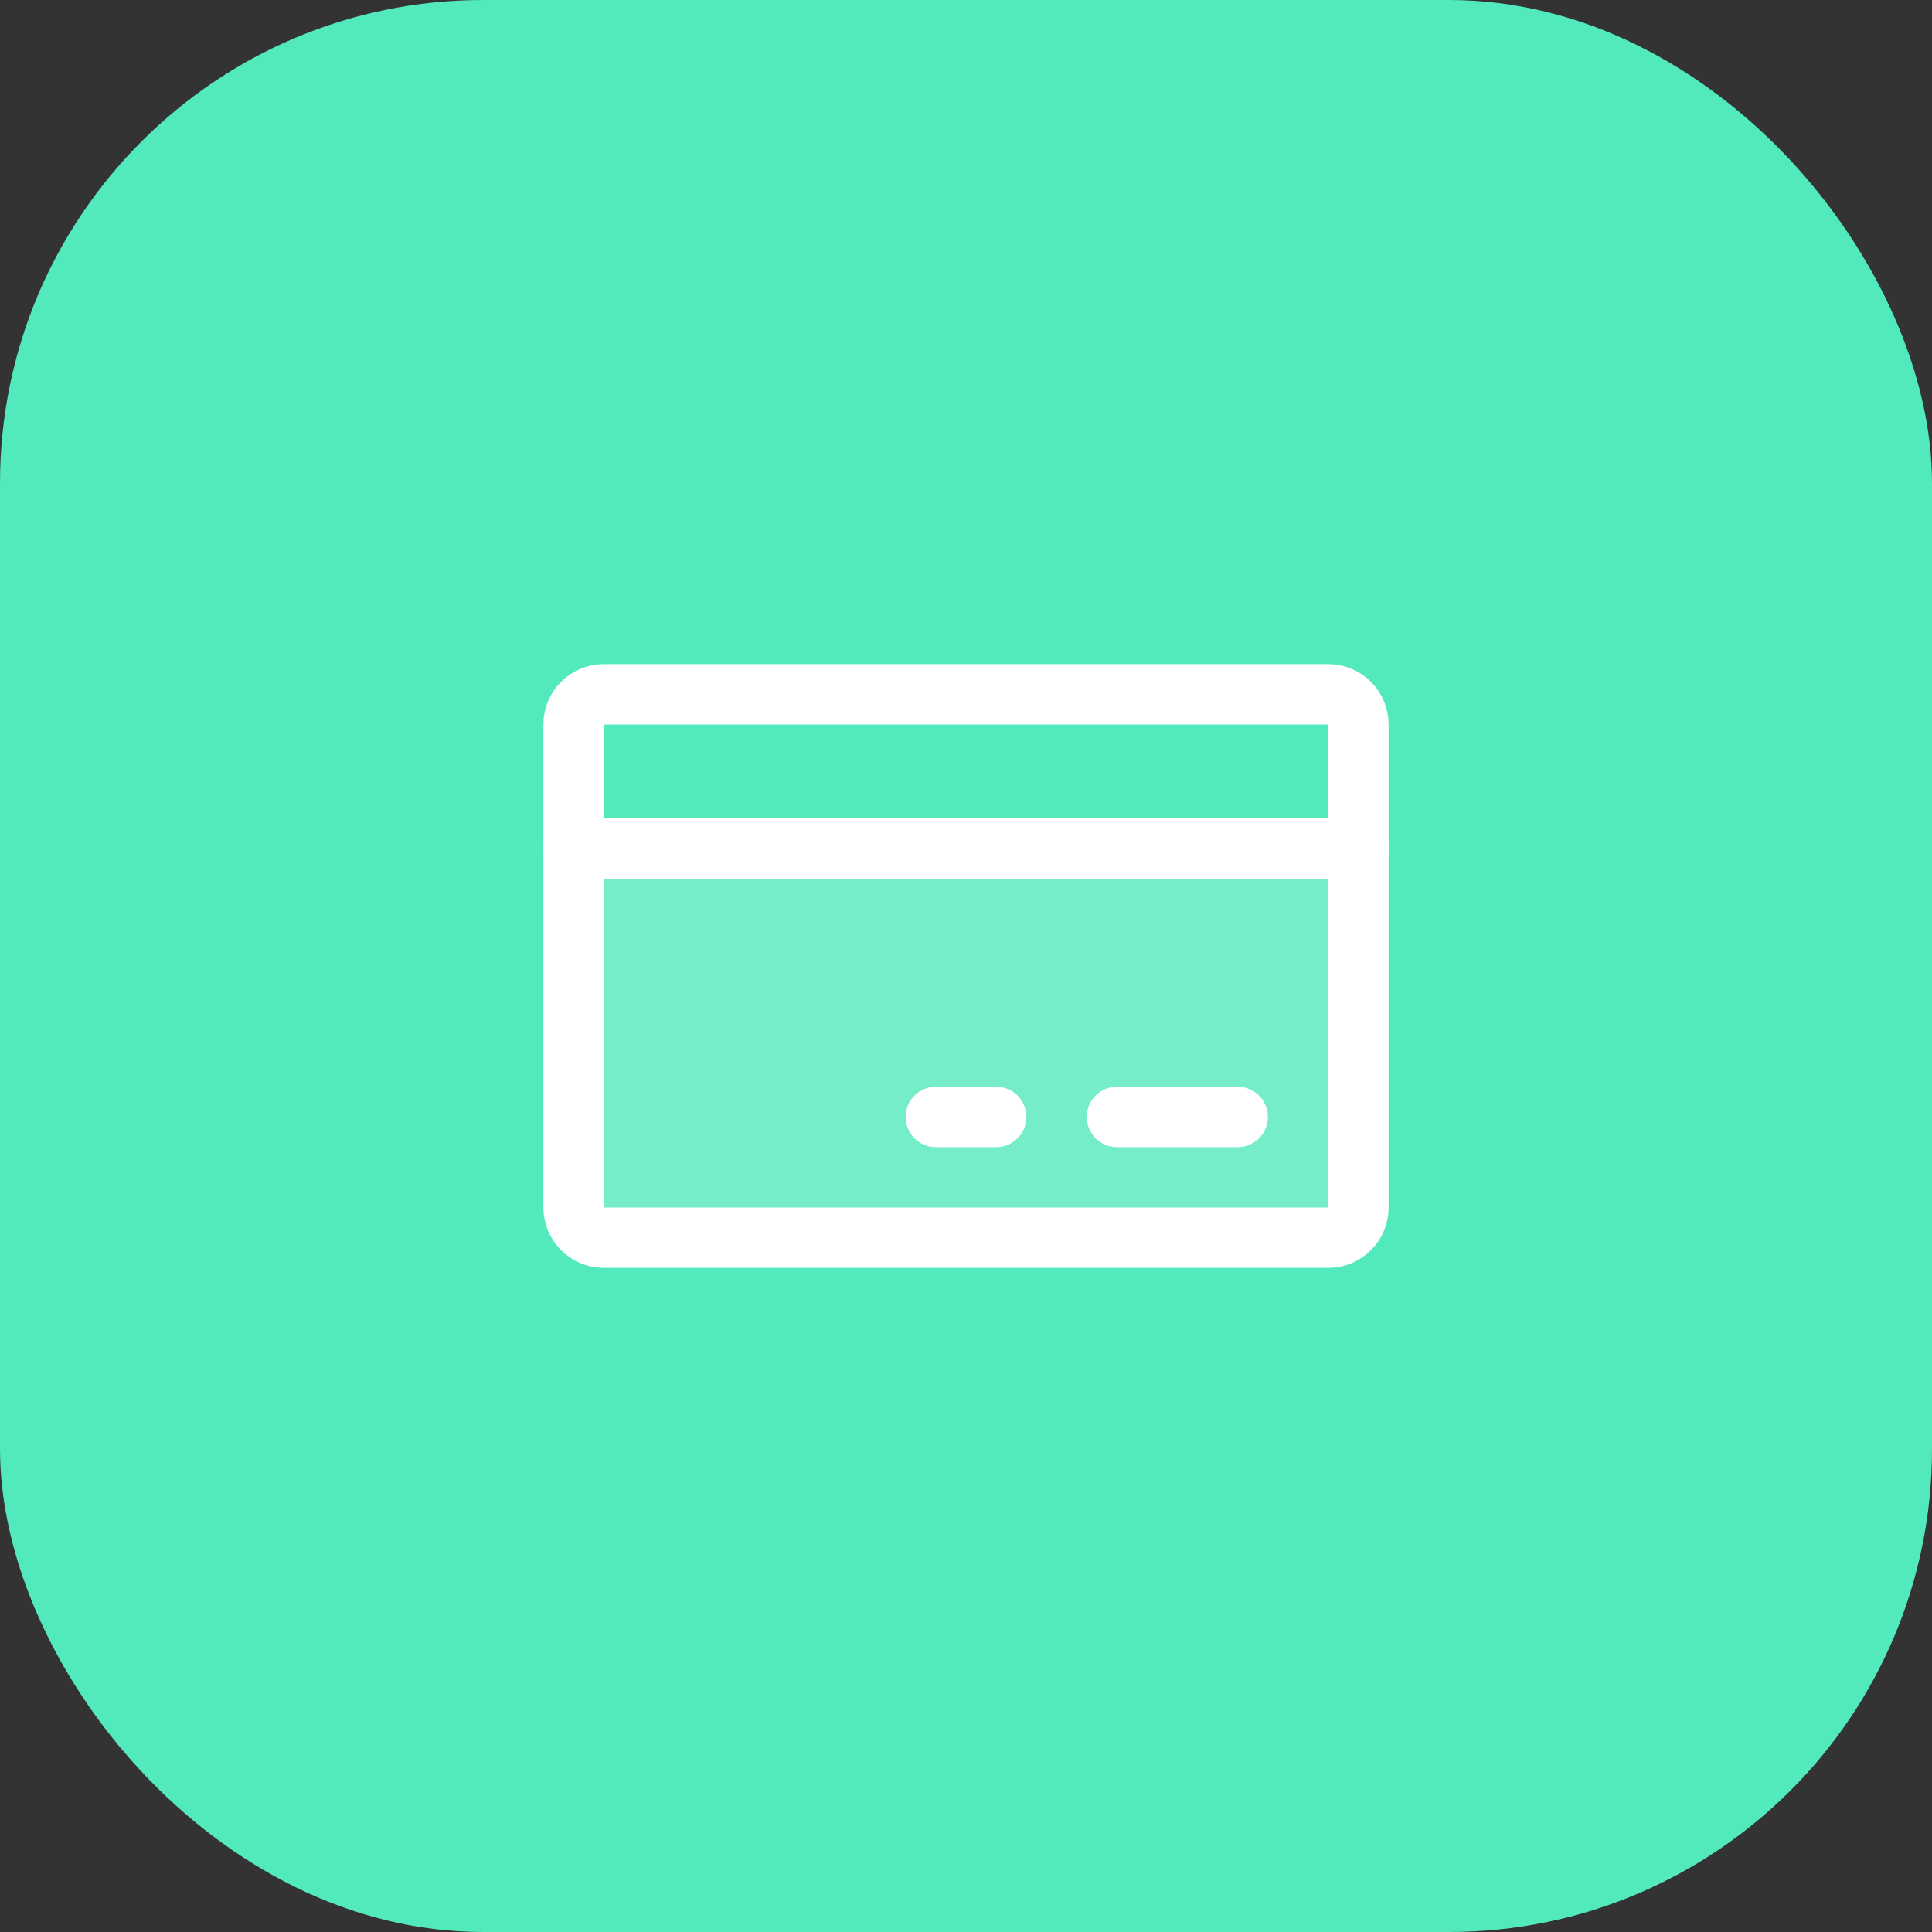 <svg width="64" height="64" viewBox="0 0 64 64" fill="none" xmlns="http://www.w3.org/2000/svg">
<rect x="0" y="0" width="64" height="64" fill="#333333" stroke="none"/>
<rect width="64" height="64" rx="16" fill="#52E9BC"/>
<path opacity="0.2" d="M19 28.107H45L45.001 40C45.001 40.265 44.895 40.52 44.708 40.707C44.52 40.895 44.266 41 44.001 41H20.001C19.735 41 19.481 40.895 19.294 40.707C19.106 40.52 19.001 40.265 19.001 40L19 28.107Z" fill="white"/>
<path d="M44 23H20C19.448 23 19 23.448 19 24V40C19 40.552 19.448 41 20 41H44C44.552 41 45 40.552 45 40V24C45 23.448 44.552 23 44 23Z" stroke="white" stroke-width="2" stroke-linecap="round" stroke-linejoin="round"/>
<path d="M37 37H41" stroke="white" stroke-width="2" stroke-linecap="round" stroke-linejoin="round"/>
<path d="M31 37H33" stroke="white" stroke-width="2" stroke-linecap="round" stroke-linejoin="round"/>
<path d="M19 28.107H45" stroke="white" stroke-width="2" stroke-linecap="round" stroke-linejoin="round"/>
</svg>

